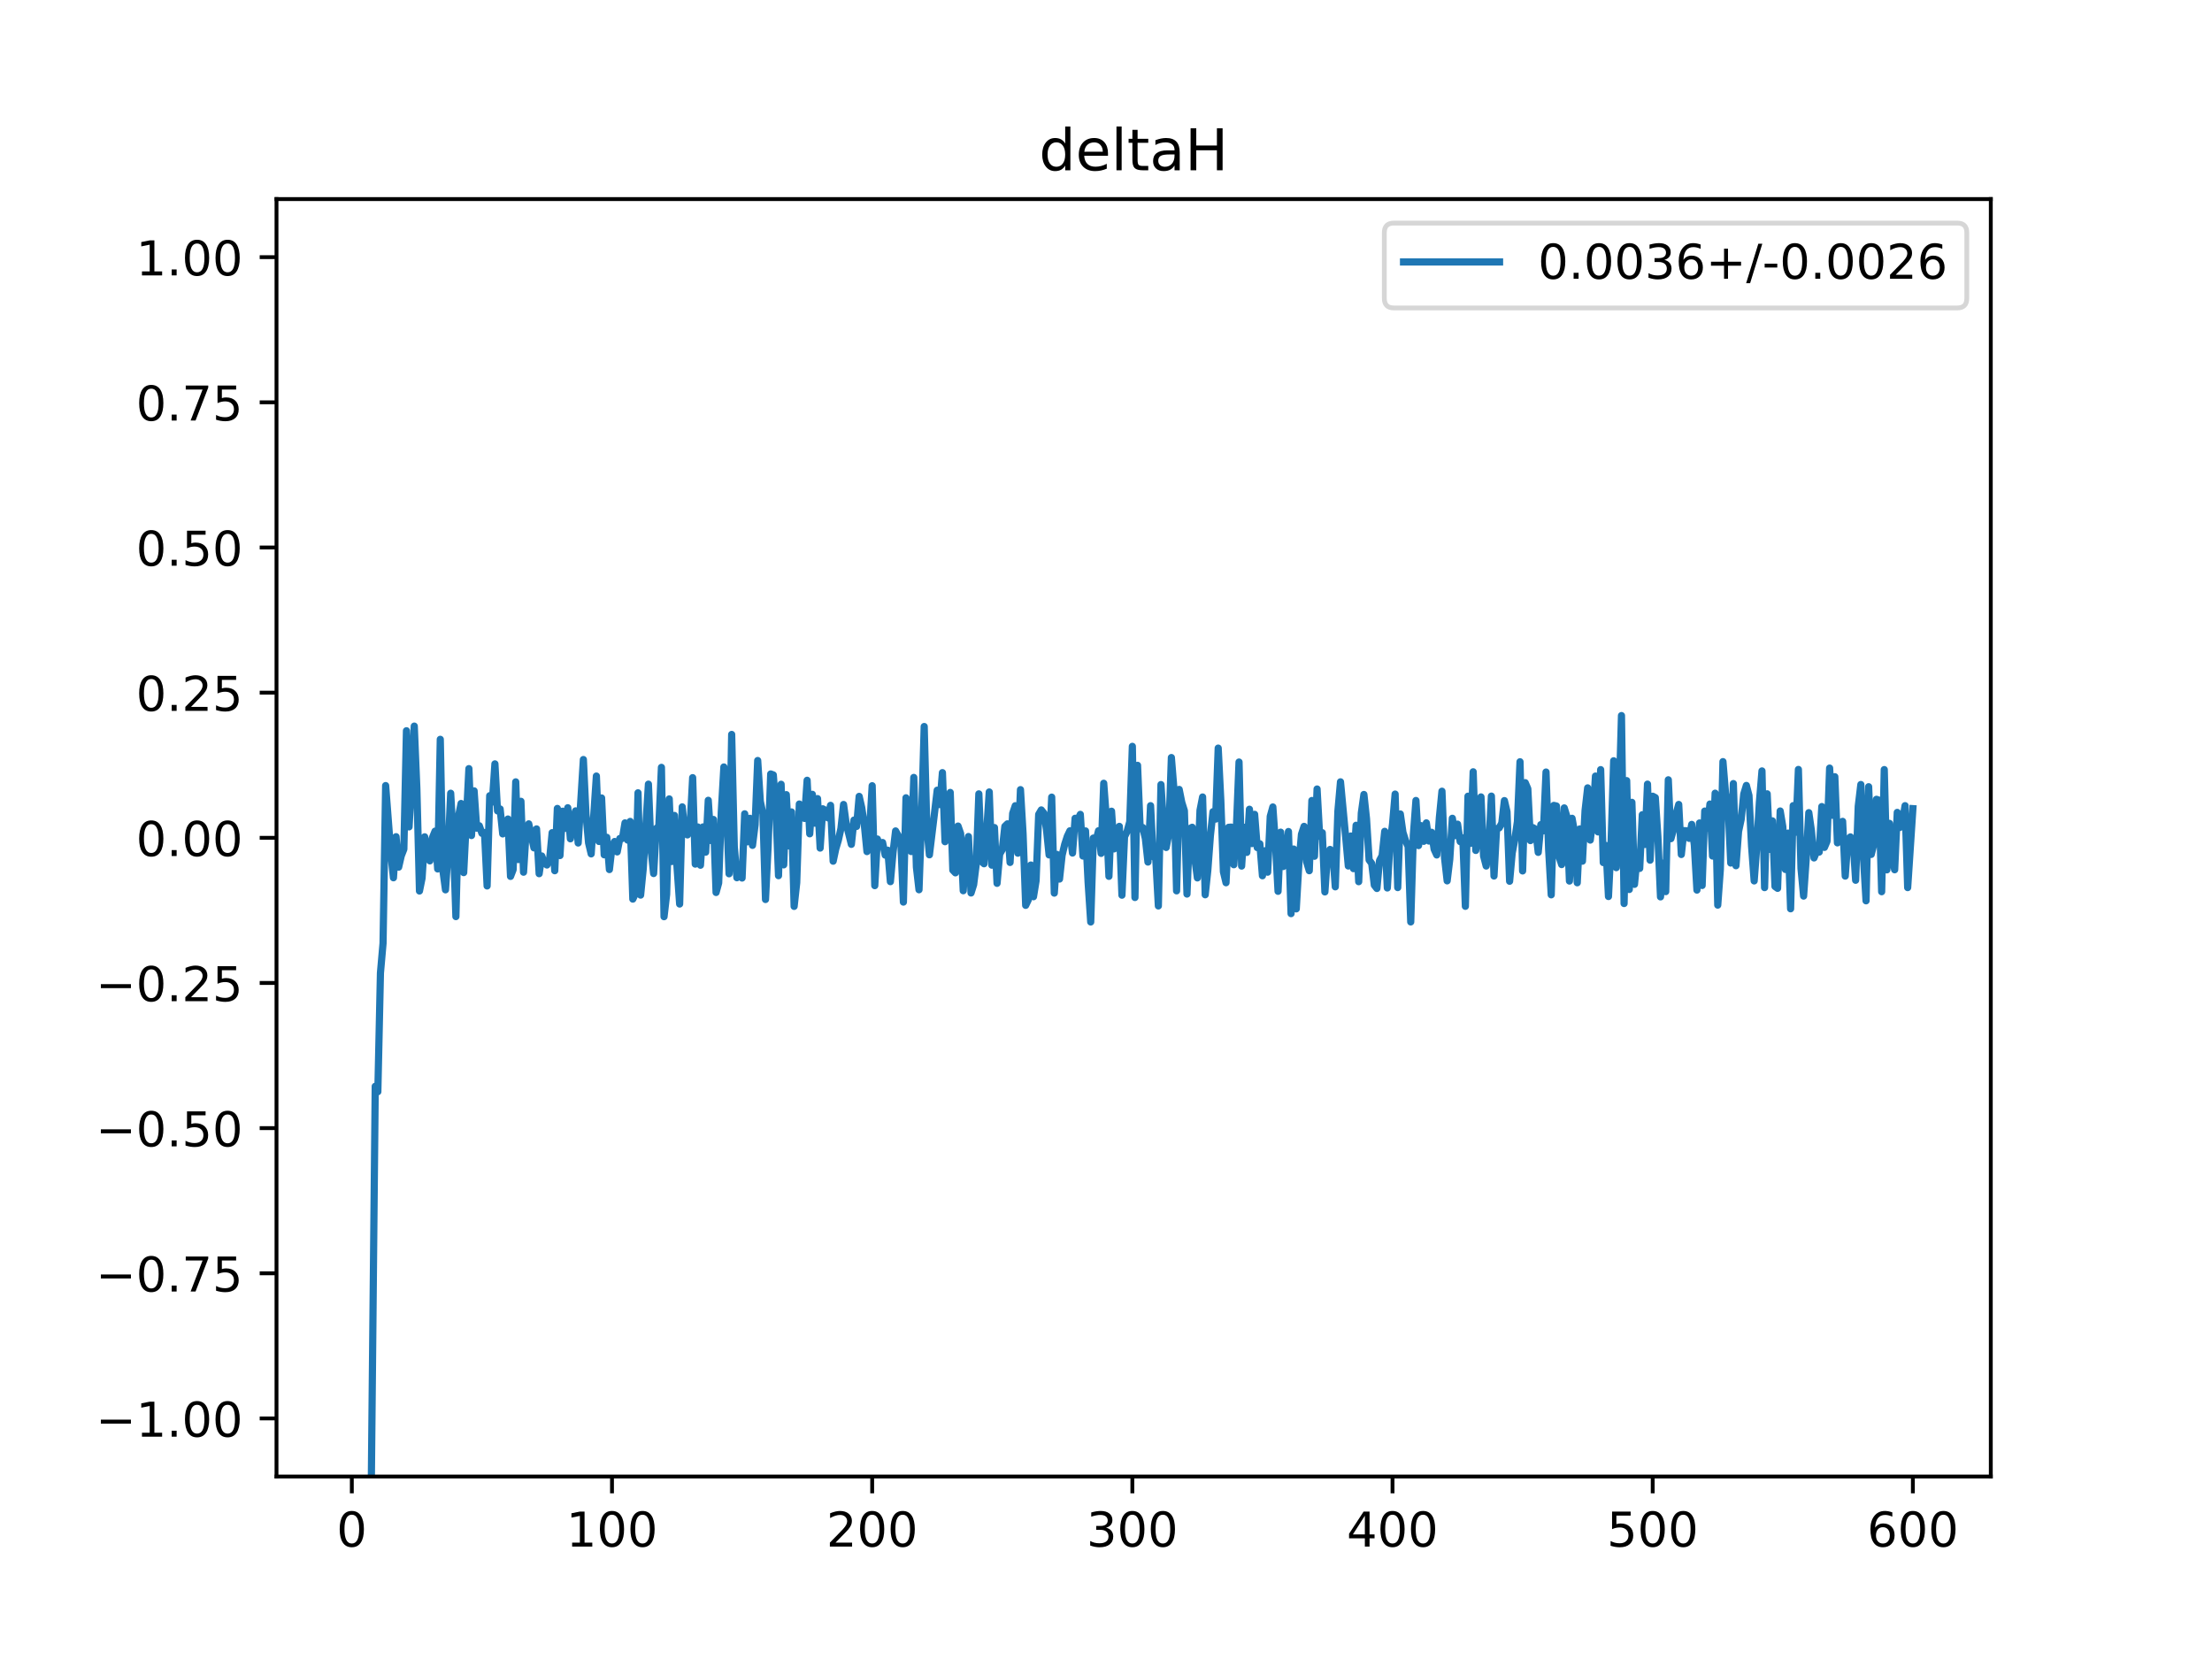 <?xml version="1.0" encoding="utf-8" standalone="no"?>
<!DOCTYPE svg PUBLIC "-//W3C//DTD SVG 1.1//EN"
  "http://www.w3.org/Graphics/SVG/1.1/DTD/svg11.dtd">
<!-- Created with matplotlib (https://matplotlib.org/) -->
<svg height="345.6pt" version="1.1" viewBox="0 0 460.8 345.6" width="460.8pt" xmlns="http://www.w3.org/2000/svg" xmlns:xlink="http://www.w3.org/1999/xlink">
 <defs>
  <style type="text/css">
*{stroke-linecap:butt;stroke-linejoin:round;}
  </style>
 </defs>
 <g id="figure_1">
  <g id="patch_1">
   <path d="M 0 345.6 
L 460.8 345.6 
L 460.8 0 
L 0 0 
z
" style="fill:#ffffff;"/>
  </g>
  <g id="axes_1">
   <g id="patch_2">
    <path d="M 57.6 307.584 
L 414.72 307.584 
L 414.72 41.472 
L 57.6 41.472 
z
" style="fill:#ffffff;"/>
   </g>
   <g id="matplotlib.axis_1">
    <g id="xtick_1">
     <g id="line2d_1">
      <defs>
       <path d="M 0 0 
L 0 3.5 
" id="m72e955f9fb" style="stroke:#000000;stroke-width:0.8;"/>
      </defs>
      <g>
       <use style="stroke:#000000;stroke-width:0.8;" x="73.291" xlink:href="#m72e955f9fb" y="307.584"/>
      </g>
     </g>
     <g id="text_1">
      <!-- 0 -->
      <defs>
       <path d="M 31.781 66.406 
Q 24.172 66.406 20.328 58.906 
Q 16.5 51.422 16.5 36.375 
Q 16.5 21.391 20.328 13.891 
Q 24.172 6.391 31.781 6.391 
Q 39.453 6.391 43.281 13.891 
Q 47.125 21.391 47.125 36.375 
Q 47.125 51.422 43.281 58.906 
Q 39.453 66.406 31.781 66.406 
z
M 31.781 74.219 
Q 44.047 74.219 50.516 64.516 
Q 56.984 54.828 56.984 36.375 
Q 56.984 17.969 50.516 8.266 
Q 44.047 -1.422 31.781 -1.422 
Q 19.531 -1.422 13.062 8.266 
Q 6.594 17.969 6.594 36.375 
Q 6.594 54.828 13.062 64.516 
Q 19.531 74.219 31.781 74.219 
z
" id="DejaVuSans-48"/>
      </defs>
      <g transform="translate(70.109 322.182)scale(0.1 -0.1)">
       <use xlink:href="#DejaVuSans-48"/>
      </g>
     </g>
    </g>
    <g id="xtick_2">
     <g id="line2d_2">
      <g>
       <use style="stroke:#000000;stroke-width:0.8;" x="127.49" xlink:href="#m72e955f9fb" y="307.584"/>
      </g>
     </g>
     <g id="text_2">
      <!-- 100 -->
      <defs>
       <path d="M 12.406 8.297 
L 28.516 8.297 
L 28.516 63.922 
L 10.984 60.406 
L 10.984 69.391 
L 28.422 72.906 
L 38.281 72.906 
L 38.281 8.297 
L 54.391 8.297 
L 54.391 0 
L 12.406 0 
z
" id="DejaVuSans-49"/>
      </defs>
      <g transform="translate(117.946 322.182)scale(0.1 -0.1)">
       <use xlink:href="#DejaVuSans-49"/>
       <use x="63.623" xlink:href="#DejaVuSans-48"/>
       <use x="127.246" xlink:href="#DejaVuSans-48"/>
      </g>
     </g>
    </g>
    <g id="xtick_3">
     <g id="line2d_3">
      <g>
       <use style="stroke:#000000;stroke-width:0.8;" x="181.69" xlink:href="#m72e955f9fb" y="307.584"/>
      </g>
     </g>
     <g id="text_3">
      <!-- 200 -->
      <defs>
       <path d="M 19.188 8.297 
L 53.609 8.297 
L 53.609 0 
L 7.328 0 
L 7.328 8.297 
Q 12.938 14.109 22.625 23.891 
Q 32.328 33.688 34.812 36.531 
Q 39.547 41.844 41.422 45.531 
Q 43.312 49.219 43.312 52.781 
Q 43.312 58.594 39.234 62.25 
Q 35.156 65.922 28.609 65.922 
Q 23.969 65.922 18.812 64.312 
Q 13.672 62.703 7.812 59.422 
L 7.812 69.391 
Q 13.766 71.781 18.938 73 
Q 24.125 74.219 28.422 74.219 
Q 39.75 74.219 46.484 68.547 
Q 53.219 62.891 53.219 53.422 
Q 53.219 48.922 51.531 44.891 
Q 49.859 40.875 45.406 35.406 
Q 44.188 33.984 37.641 27.219 
Q 31.109 20.453 19.188 8.297 
z
" id="DejaVuSans-50"/>
      </defs>
      <g transform="translate(172.146 322.182)scale(0.1 -0.1)">
       <use xlink:href="#DejaVuSans-50"/>
       <use x="63.623" xlink:href="#DejaVuSans-48"/>
       <use x="127.246" xlink:href="#DejaVuSans-48"/>
      </g>
     </g>
    </g>
    <g id="xtick_4">
     <g id="line2d_4">
      <g>
       <use style="stroke:#000000;stroke-width:0.8;" x="235.889" xlink:href="#m72e955f9fb" y="307.584"/>
      </g>
     </g>
     <g id="text_4">
      <!-- 300 -->
      <defs>
       <path d="M 40.578 39.312 
Q 47.656 37.797 51.625 33 
Q 55.609 28.219 55.609 21.188 
Q 55.609 10.406 48.188 4.484 
Q 40.766 -1.422 27.094 -1.422 
Q 22.516 -1.422 17.656 -0.516 
Q 12.797 0.391 7.625 2.203 
L 7.625 11.719 
Q 11.719 9.328 16.594 8.109 
Q 21.484 6.891 26.812 6.891 
Q 36.078 6.891 40.938 10.547 
Q 45.797 14.203 45.797 21.188 
Q 45.797 27.641 41.281 31.266 
Q 36.766 34.906 28.719 34.906 
L 20.219 34.906 
L 20.219 43.016 
L 29.109 43.016 
Q 36.375 43.016 40.234 45.922 
Q 44.094 48.828 44.094 54.297 
Q 44.094 59.906 40.109 62.906 
Q 36.141 65.922 28.719 65.922 
Q 24.656 65.922 20.016 65.031 
Q 15.375 64.156 9.812 62.312 
L 9.812 71.094 
Q 15.438 72.656 20.344 73.438 
Q 25.25 74.219 29.594 74.219 
Q 40.828 74.219 47.359 69.109 
Q 53.906 64.016 53.906 55.328 
Q 53.906 49.266 50.438 45.094 
Q 46.969 40.922 40.578 39.312 
z
" id="DejaVuSans-51"/>
      </defs>
      <g transform="translate(226.345 322.182)scale(0.1 -0.1)">
       <use xlink:href="#DejaVuSans-51"/>
       <use x="63.623" xlink:href="#DejaVuSans-48"/>
       <use x="127.246" xlink:href="#DejaVuSans-48"/>
      </g>
     </g>
    </g>
    <g id="xtick_5">
     <g id="line2d_5">
      <g>
       <use style="stroke:#000000;stroke-width:0.8;" x="290.088" xlink:href="#m72e955f9fb" y="307.584"/>
      </g>
     </g>
     <g id="text_5">
      <!-- 400 -->
      <defs>
       <path d="M 37.797 64.312 
L 12.891 25.391 
L 37.797 25.391 
z
M 35.203 72.906 
L 47.609 72.906 
L 47.609 25.391 
L 58.016 25.391 
L 58.016 17.188 
L 47.609 17.188 
L 47.609 0 
L 37.797 0 
L 37.797 17.188 
L 4.891 17.188 
L 4.891 26.703 
z
" id="DejaVuSans-52"/>
      </defs>
      <g transform="translate(280.545 322.182)scale(0.1 -0.1)">
       <use xlink:href="#DejaVuSans-52"/>
       <use x="63.623" xlink:href="#DejaVuSans-48"/>
       <use x="127.246" xlink:href="#DejaVuSans-48"/>
      </g>
     </g>
    </g>
    <g id="xtick_6">
     <g id="line2d_6">
      <g>
       <use style="stroke:#000000;stroke-width:0.8;" x="344.288" xlink:href="#m72e955f9fb" y="307.584"/>
      </g>
     </g>
     <g id="text_6">
      <!-- 500 -->
      <defs>
       <path d="M 10.797 72.906 
L 49.516 72.906 
L 49.516 64.594 
L 19.828 64.594 
L 19.828 46.734 
Q 21.969 47.469 24.109 47.828 
Q 26.266 48.188 28.422 48.188 
Q 40.625 48.188 47.75 41.5 
Q 54.891 34.812 54.891 23.391 
Q 54.891 11.625 47.562 5.094 
Q 40.234 -1.422 26.906 -1.422 
Q 22.312 -1.422 17.547 -0.641 
Q 12.797 0.141 7.719 1.703 
L 7.719 11.625 
Q 12.109 9.234 16.797 8.062 
Q 21.484 6.891 26.703 6.891 
Q 35.156 6.891 40.078 11.328 
Q 45.016 15.766 45.016 23.391 
Q 45.016 31 40.078 35.438 
Q 35.156 39.891 26.703 39.891 
Q 22.75 39.891 18.812 39.016 
Q 14.891 38.141 10.797 36.281 
z
" id="DejaVuSans-53"/>
      </defs>
      <g transform="translate(334.744 322.182)scale(0.1 -0.1)">
       <use xlink:href="#DejaVuSans-53"/>
       <use x="63.623" xlink:href="#DejaVuSans-48"/>
       <use x="127.246" xlink:href="#DejaVuSans-48"/>
      </g>
     </g>
    </g>
    <g id="xtick_7">
     <g id="line2d_7">
      <g>
       <use style="stroke:#000000;stroke-width:0.8;" x="398.487" xlink:href="#m72e955f9fb" y="307.584"/>
      </g>
     </g>
     <g id="text_7">
      <!-- 600 -->
      <defs>
       <path d="M 33.016 40.375 
Q 26.375 40.375 22.484 35.828 
Q 18.609 31.297 18.609 23.391 
Q 18.609 15.531 22.484 10.953 
Q 26.375 6.391 33.016 6.391 
Q 39.656 6.391 43.531 10.953 
Q 47.406 15.531 47.406 23.391 
Q 47.406 31.297 43.531 35.828 
Q 39.656 40.375 33.016 40.375 
z
M 52.594 71.297 
L 52.594 62.312 
Q 48.875 64.062 45.094 64.984 
Q 41.312 65.922 37.594 65.922 
Q 27.828 65.922 22.672 59.328 
Q 17.531 52.734 16.797 39.406 
Q 19.672 43.656 24.016 45.922 
Q 28.375 48.188 33.594 48.188 
Q 44.578 48.188 50.953 41.516 
Q 57.328 34.859 57.328 23.391 
Q 57.328 12.156 50.688 5.359 
Q 44.047 -1.422 33.016 -1.422 
Q 20.359 -1.422 13.672 8.266 
Q 6.984 17.969 6.984 36.375 
Q 6.984 53.656 15.188 63.938 
Q 23.391 74.219 37.203 74.219 
Q 40.922 74.219 44.703 73.484 
Q 48.484 72.75 52.594 71.297 
z
" id="DejaVuSans-54"/>
      </defs>
      <g transform="translate(388.944 322.182)scale(0.1 -0.1)">
       <use xlink:href="#DejaVuSans-54"/>
       <use x="63.623" xlink:href="#DejaVuSans-48"/>
       <use x="127.246" xlink:href="#DejaVuSans-48"/>
      </g>
     </g>
    </g>
   </g>
   <g id="matplotlib.axis_2">
    <g id="ytick_1">
     <g id="line2d_8">
      <defs>
       <path d="M 0 0 
L -3.5 0 
" id="m0a0bff48f2" style="stroke:#000000;stroke-width:0.8;"/>
      </defs>
      <g>
       <use style="stroke:#000000;stroke-width:0.8;" x="57.6" xlink:href="#m0a0bff48f2" y="295.488"/>
      </g>
     </g>
     <g id="text_8">
      <!-- −1.00 -->
      <defs>
       <path d="M 10.594 35.5 
L 73.188 35.5 
L 73.188 27.203 
L 10.594 27.203 
z
" id="DejaVuSans-8722"/>
       <path d="M 10.688 12.406 
L 21 12.406 
L 21 0 
L 10.688 0 
z
" id="DejaVuSans-46"/>
      </defs>
      <g transform="translate(19.955 299.287)scale(0.1 -0.1)">
       <use xlink:href="#DejaVuSans-8722"/>
       <use x="83.789" xlink:href="#DejaVuSans-49"/>
       <use x="147.412" xlink:href="#DejaVuSans-46"/>
       <use x="179.199" xlink:href="#DejaVuSans-48"/>
       <use x="242.822" xlink:href="#DejaVuSans-48"/>
      </g>
     </g>
    </g>
    <g id="ytick_2">
     <g id="line2d_9">
      <g>
       <use style="stroke:#000000;stroke-width:0.8;" x="57.6" xlink:href="#m0a0bff48f2" y="265.248"/>
      </g>
     </g>
     <g id="text_9">
      <!-- −0.75 -->
      <defs>
       <path d="M 8.203 72.906 
L 55.078 72.906 
L 55.078 68.703 
L 28.609 0 
L 18.312 0 
L 43.219 64.594 
L 8.203 64.594 
z
" id="DejaVuSans-55"/>
      </defs>
      <g transform="translate(19.955 269.047)scale(0.1 -0.1)">
       <use xlink:href="#DejaVuSans-8722"/>
       <use x="83.789" xlink:href="#DejaVuSans-48"/>
       <use x="147.412" xlink:href="#DejaVuSans-46"/>
       <use x="179.199" xlink:href="#DejaVuSans-55"/>
       <use x="242.822" xlink:href="#DejaVuSans-53"/>
      </g>
     </g>
    </g>
    <g id="ytick_3">
     <g id="line2d_10">
      <g>
       <use style="stroke:#000000;stroke-width:0.8;" x="57.6" xlink:href="#m0a0bff48f2" y="235.008"/>
      </g>
     </g>
     <g id="text_10">
      <!-- −0.50 -->
      <g transform="translate(19.955 238.807)scale(0.1 -0.1)">
       <use xlink:href="#DejaVuSans-8722"/>
       <use x="83.789" xlink:href="#DejaVuSans-48"/>
       <use x="147.412" xlink:href="#DejaVuSans-46"/>
       <use x="179.199" xlink:href="#DejaVuSans-53"/>
       <use x="242.822" xlink:href="#DejaVuSans-48"/>
      </g>
     </g>
    </g>
    <g id="ytick_4">
     <g id="line2d_11">
      <g>
       <use style="stroke:#000000;stroke-width:0.8;" x="57.6" xlink:href="#m0a0bff48f2" y="204.768"/>
      </g>
     </g>
     <g id="text_11">
      <!-- −0.25 -->
      <g transform="translate(19.955 208.567)scale(0.1 -0.1)">
       <use xlink:href="#DejaVuSans-8722"/>
       <use x="83.789" xlink:href="#DejaVuSans-48"/>
       <use x="147.412" xlink:href="#DejaVuSans-46"/>
       <use x="179.199" xlink:href="#DejaVuSans-50"/>
       <use x="242.822" xlink:href="#DejaVuSans-53"/>
      </g>
     </g>
    </g>
    <g id="ytick_5">
     <g id="line2d_12">
      <g>
       <use style="stroke:#000000;stroke-width:0.8;" x="57.6" xlink:href="#m0a0bff48f2" y="174.528"/>
      </g>
     </g>
     <g id="text_12">
      <!-- 0.00 -->
      <g transform="translate(28.334 178.327)scale(0.1 -0.1)">
       <use xlink:href="#DejaVuSans-48"/>
       <use x="63.623" xlink:href="#DejaVuSans-46"/>
       <use x="95.41" xlink:href="#DejaVuSans-48"/>
       <use x="159.033" xlink:href="#DejaVuSans-48"/>
      </g>
     </g>
    </g>
    <g id="ytick_6">
     <g id="line2d_13">
      <g>
       <use style="stroke:#000000;stroke-width:0.8;" x="57.6" xlink:href="#m0a0bff48f2" y="144.288"/>
      </g>
     </g>
     <g id="text_13">
      <!-- 0.25 -->
      <g transform="translate(28.334 148.087)scale(0.1 -0.1)">
       <use xlink:href="#DejaVuSans-48"/>
       <use x="63.623" xlink:href="#DejaVuSans-46"/>
       <use x="95.41" xlink:href="#DejaVuSans-50"/>
       <use x="159.033" xlink:href="#DejaVuSans-53"/>
      </g>
     </g>
    </g>
    <g id="ytick_7">
     <g id="line2d_14">
      <g>
       <use style="stroke:#000000;stroke-width:0.8;" x="57.6" xlink:href="#m0a0bff48f2" y="114.048"/>
      </g>
     </g>
     <g id="text_14">
      <!-- 0.50 -->
      <g transform="translate(28.334 117.847)scale(0.1 -0.1)">
       <use xlink:href="#DejaVuSans-48"/>
       <use x="63.623" xlink:href="#DejaVuSans-46"/>
       <use x="95.41" xlink:href="#DejaVuSans-53"/>
       <use x="159.033" xlink:href="#DejaVuSans-48"/>
      </g>
     </g>
    </g>
    <g id="ytick_8">
     <g id="line2d_15">
      <g>
       <use style="stroke:#000000;stroke-width:0.8;" x="57.6" xlink:href="#m0a0bff48f2" y="83.808"/>
      </g>
     </g>
     <g id="text_15">
      <!-- 0.75 -->
      <g transform="translate(28.334 87.607)scale(0.1 -0.1)">
       <use xlink:href="#DejaVuSans-48"/>
       <use x="63.623" xlink:href="#DejaVuSans-46"/>
       <use x="95.41" xlink:href="#DejaVuSans-55"/>
       <use x="159.033" xlink:href="#DejaVuSans-53"/>
      </g>
     </g>
    </g>
    <g id="ytick_9">
     <g id="line2d_16">
      <g>
       <use style="stroke:#000000;stroke-width:0.8;" x="57.6" xlink:href="#m0a0bff48f2" y="53.568"/>
      </g>
     </g>
     <g id="text_16">
      <!-- 1.00 -->
      <g transform="translate(28.334 57.367)scale(0.1 -0.1)">
       <use xlink:href="#DejaVuSans-49"/>
       <use x="63.623" xlink:href="#DejaVuSans-46"/>
       <use x="95.41" xlink:href="#DejaVuSans-48"/>
       <use x="159.033" xlink:href="#DejaVuSans-48"/>
      </g>
     </g>
    </g>
   </g>
   <g id="line2d_17">
    <path clip-path="url(#p72d1f53e14)" d="M 77.03 346.6 
L 77.085 335.909 
L 78.169 226.293 
L 78.711 227.426 
L 79.253 202.689 
L 79.795 196.508 
L 80.337 163.652 
L 81.421 177.852 
L 81.963 182.854 
L 82.505 174.298 
L 83.047 180.642 
L 83.589 178.286 
L 84.131 176.903 
L 84.673 152.229 
L 85.215 172.253 
L 85.757 162.753 
L 86.299 151.262 
L 86.841 164.279 
L 87.383 185.614 
L 87.925 182.925 
L 88.467 174.322 
L 89.551 179.332 
L 90.093 174.473 
L 90.635 173.145 
L 91.177 181.016 
L 91.719 154.016 
L 92.261 181.329 
L 92.803 185.366 
L 93.345 177.381 
L 93.887 165.246 
L 94.429 174.908 
L 94.971 190.944 
L 95.512 170.085 
L 96.054 167.381 
L 96.596 181.778 
L 97.68 160.121 
L 98.222 174.058 
L 98.764 164.749 
L 99.306 172.522 
L 99.848 172.023 
L 100.39 173.593 
L 100.932 173.427 
L 101.474 184.557 
L 102.016 165.758 
L 102.558 167.091 
L 103.1 159.131 
L 103.642 168.923 
L 104.184 168.519 
L 104.726 173.716 
L 105.268 172.328 
L 105.81 170.617 
L 106.352 182.57 
L 106.894 181.16 
L 107.436 162.877 
L 107.978 179.063 
L 108.52 166.923 
L 109.062 181.696 
L 109.604 173.196 
L 110.146 171.623 
L 111.23 176.622 
L 111.772 172.676 
L 112.314 182.006 
L 112.856 178.31 
L 113.398 179.777 
L 113.94 180.195 
L 114.482 179.13 
L 115.024 173.464 
L 115.566 181.389 
L 116.108 168.412 
L 116.65 178.227 
L 117.192 168.992 
L 117.734 172.563 
L 118.276 168.268 
L 118.818 174.738 
L 119.36 170.749 
L 119.902 168.923 
L 120.444 175.612 
L 121.528 158.224 
L 122.07 169.584 
L 122.612 175.594 
L 123.154 177.879 
L 124.238 161.664 
L 124.78 175.298 
L 125.322 166.229 
L 125.864 178.07 
L 126.406 174.429 
L 126.948 181.144 
L 127.49 176.448 
L 128.032 175.302 
L 128.574 177.466 
L 129.116 174.674 
L 129.658 174.668 
L 130.2 171.423 
L 130.742 175.007 
L 131.284 171.115 
L 131.826 187.3 
L 132.368 186.134 
L 132.91 165.154 
L 133.452 186.464 
L 133.994 180.988 
L 135.078 163.354 
L 135.62 176.892 
L 136.162 181.972 
L 136.704 172.606 
L 137.246 172.138 
L 137.788 159.856 
L 138.33 190.964 
L 138.872 186.308 
L 139.414 166.429 
L 139.956 179.473 
L 140.498 169.872 
L 141.04 180.66 
L 141.582 188.325 
L 142.124 168.085 
L 142.666 173.34 
L 143.208 173.925 
L 143.75 172.18 
L 144.292 161.999 
L 144.834 180.007 
L 145.376 172.277 
L 145.918 180.241 
L 146.46 172.261 
L 147.002 177.52 
L 147.544 166.717 
L 148.086 175.098 
L 148.628 170.712 
L 149.17 185.918 
L 149.712 183.933 
L 150.254 169.178 
L 150.796 159.772 
L 151.338 168.21 
L 151.88 182.025 
L 152.422 152.998 
L 152.964 176.308 
L 153.506 182.844 
L 154.048 180.483 
L 154.59 182.909 
L 155.132 169.531 
L 155.674 175.362 
L 156.216 170.468 
L 156.758 176.102 
L 157.3 171.81 
L 157.842 158.43 
L 158.384 166.905 
L 158.926 169.545 
L 159.468 187.379 
L 160.01 176.362 
L 160.552 161.232 
L 161.094 161.429 
L 161.636 168.554 
L 162.178 182.42 
L 162.72 163.378 
L 163.262 180.165 
L 163.804 165.542 
L 164.346 176.22 
L 164.888 169.143 
L 165.43 188.815 
L 165.972 183.883 
L 166.514 167.492 
L 167.598 170.493 
L 168.14 162.547 
L 168.682 173.699 
L 169.224 165.471 
L 169.766 171.485 
L 170.308 166.367 
L 170.85 176.672 
L 171.392 168.489 
L 171.934 168.786 
L 172.476 170.376 
L 173.018 167.769 
L 173.56 179.402 
L 174.102 176.864 
L 174.644 175.032 
L 175.186 172.573 
L 175.728 167.589 
L 176.27 171.535 
L 177.354 175.894 
L 177.896 170.838 
L 178.438 172.163 
L 178.98 165.899 
L 179.522 168.287 
L 180.064 171.934 
L 180.606 177.4 
L 181.148 173.013 
L 181.69 163.683 
L 182.232 184.495 
L 182.774 174.782 
L 183.316 176.171 
L 183.858 175.508 
L 184.4 178.134 
L 184.942 177.117 
L 185.484 183.665 
L 186.026 177.643 
L 186.568 173.101 
L 187.11 174.071 
L 187.652 175.287 
L 188.194 187.92 
L 188.736 166.197 
L 189.277 167.292 
L 189.819 177.391 
L 190.361 161.953 
L 190.903 180.635 
L 191.445 185.35 
L 191.987 170.083 
L 192.529 151.345 
L 193.071 172.346 
L 193.613 178.075 
L 194.697 169.176 
L 195.239 164.616 
L 195.781 167.61 
L 196.323 160.953 
L 196.865 175.341 
L 197.407 171.893 
L 197.949 165.078 
L 198.491 181.266 
L 199.033 181.828 
L 199.575 172.085 
L 200.117 173.645 
L 200.659 185.556 
L 201.201 176.658 
L 201.743 174.263 
L 202.285 186.023 
L 202.827 184.293 
L 203.369 180.006 
L 203.911 165.378 
L 204.453 179.43 
L 204.995 179.932 
L 205.537 173.262 
L 206.079 164.981 
L 206.621 180.232 
L 207.163 172.396 
L 207.705 184.014 
L 208.247 177.946 
L 208.789 176.98 
L 209.331 172.147 
L 209.873 171.62 
L 210.415 179.663 
L 210.957 169.453 
L 211.499 167.848 
L 212.041 177.733 
L 212.583 164.496 
L 213.125 173.711 
L 213.667 188.601 
L 214.209 187.468 
L 214.751 180.203 
L 215.293 186.803 
L 215.835 183.468 
L 216.377 169.654 
L 216.919 168.724 
L 217.461 169.407 
L 218.003 172.806 
L 218.545 178.096 
L 219.087 166.061 
L 219.629 186.051 
L 220.171 177.991 
L 220.713 183.125 
L 221.255 178.161 
L 221.797 175.891 
L 222.339 174.213 
L 222.881 173.075 
L 223.423 177.703 
L 223.965 170.462 
L 224.507 170.763 
L 225.049 169.65 
L 225.591 178.324 
L 226.133 173.095 
L 226.675 183.846 
L 227.217 192.063 
L 227.759 174.585 
L 228.301 175.144 
L 228.843 173.06 
L 229.385 177.772 
L 229.927 163.168 
L 230.469 170.406 
L 231.011 182.558 
L 231.553 168.99 
L 232.095 176.837 
L 232.637 173.954 
L 233.179 172.146 
L 233.721 186.485 
L 234.263 174.309 
L 234.805 173.159 
L 235.347 171.185 
L 235.889 155.479 
L 236.431 186.966 
L 236.973 159.433 
L 237.515 172.613 
L 238.057 172.384 
L 238.599 174.676 
L 239.141 179.58 
L 239.683 167.836 
L 240.225 178.382 
L 240.767 178.881 
L 241.309 188.722 
L 241.851 163.441 
L 242.393 172.114 
L 242.935 176.544 
L 243.477 173.747 
L 244.019 157.812 
L 244.561 164.498 
L 245.103 185.582 
L 245.645 164.454 
L 246.187 167.151 
L 246.729 168.896 
L 247.271 186.247 
L 247.813 172.639 
L 248.355 172.334 
L 248.897 178.877 
L 249.439 182.884 
L 249.981 168.817 
L 250.523 166.026 
L 251.065 186.395 
L 251.607 181.313 
L 252.149 174.06 
L 252.691 169.093 
L 253.233 170.636 
L 253.775 155.846 
L 254.317 166.701 
L 254.859 181.608 
L 255.401 183.888 
L 255.943 172.344 
L 256.485 172.301 
L 257.027 180.138 
L 257.569 172.294 
L 258.111 158.746 
L 258.653 180.418 
L 259.195 172.339 
L 259.737 177.571 
L 260.279 168.579 
L 260.821 175.732 
L 261.363 169.643 
L 261.905 176.566 
L 262.447 175.775 
L 262.989 182.437 
L 263.531 177.229 
L 264.073 181.692 
L 264.615 170.063 
L 265.157 168.107 
L 265.699 175.735 
L 266.241 185.675 
L 266.783 173.357 
L 267.325 180.512 
L 267.867 179.25 
L 268.409 173.223 
L 268.951 190.325 
L 269.493 176.867 
L 270.035 189.333 
L 270.577 179.982 
L 271.119 173.804 
L 271.661 172.147 
L 272.203 179.57 
L 272.745 181.386 
L 273.287 166.763 
L 273.829 178.371 
L 274.371 164.365 
L 274.913 174.223 
L 275.455 173.463 
L 275.997 185.802 
L 276.539 178.14 
L 277.081 176.958 
L 277.623 177.43 
L 278.165 184.742 
L 278.707 168.992 
L 279.249 162.868 
L 280.333 174.398 
L 280.875 180.398 
L 281.417 174.16 
L 281.959 180.957 
L 282.501 171.92 
L 283.043 183.671 
L 283.584 169.404 
L 284.126 165.503 
L 284.668 170.553 
L 285.21 179.139 
L 285.752 179.874 
L 286.294 184.392 
L 286.836 185.083 
L 287.378 179.278 
L 287.92 178.257 
L 288.462 173.182 
L 289.004 184.981 
L 289.546 175.905 
L 290.088 171.688 
L 290.63 165.423 
L 291.172 184.902 
L 291.714 169.567 
L 292.256 173.387 
L 292.798 175.095 
L 293.34 176.349 
L 293.882 192.053 
L 294.424 174.026 
L 294.966 166.757 
L 295.508 176.148 
L 296.05 171.996 
L 296.592 175.262 
L 297.134 171.419 
L 297.676 175.207 
L 298.218 173.378 
L 298.76 176.921 
L 299.302 178.106 
L 299.844 170.345 
L 300.386 164.824 
L 300.928 178.735 
L 301.47 183.497 
L 302.012 179.018 
L 302.554 170.462 
L 303.096 174.091 
L 303.638 171.688 
L 304.18 175.325 
L 304.722 174.533 
L 305.264 188.803 
L 305.806 165.864 
L 306.348 175.683 
L 306.89 160.779 
L 307.432 177.165 
L 307.974 173.187 
L 308.516 166.013 
L 309.058 178.319 
L 309.6 180.407 
L 310.142 176.39 
L 310.684 165.845 
L 311.226 182.489 
L 311.768 172.63 
L 312.31 172.466 
L 312.852 171.467 
L 313.394 166.78 
L 313.936 169.1 
L 314.478 183.579 
L 315.02 177.684 
L 315.562 174.865 
L 316.104 171.164 
L 316.646 158.687 
L 317.188 181.433 
L 317.73 163.047 
L 318.272 164.306 
L 318.814 175.11 
L 319.356 172.414 
L 319.898 172.756 
L 320.44 177.563 
L 320.982 171.79 
L 321.524 173.073 
L 322.066 160.831 
L 322.608 176.966 
L 323.15 186.407 
L 323.692 167.782 
L 324.234 167.903 
L 324.776 178.436 
L 325.318 180.107 
L 325.86 168.303 
L 326.402 170.072 
L 326.944 183.537 
L 327.486 170.469 
L 328.028 173.476 
L 328.57 183.899 
L 329.112 172.679 
L 329.654 179.395 
L 330.196 168.866 
L 330.738 164.127 
L 331.28 175.005 
L 331.822 170.714 
L 332.364 161.671 
L 332.906 173.301 
L 333.448 160.329 
L 333.99 179.689 
L 334.532 176.12 
L 335.074 186.76 
L 335.616 175.608 
L 336.158 158.482 
L 336.7 180.747 
L 337.242 168.134 
L 337.784 149.068 
L 338.326 188.22 
L 338.868 162.618 
L 339.41 185.296 
L 339.952 167.14 
L 340.494 184.222 
L 341.036 178.55 
L 341.578 180.909 
L 342.12 169.727 
L 342.662 175.922 
L 343.204 163.348 
L 343.746 179.192 
L 344.288 165.869 
L 344.83 166.156 
L 345.372 174.348 
L 345.914 186.836 
L 346.456 179.803 
L 346.998 185.743 
L 347.54 162.448 
L 348.082 174.713 
L 348.624 172.779 
L 349.166 169.545 
L 349.708 167.583 
L 350.25 178.006 
L 350.792 173.033 
L 351.334 173.073 
L 351.876 174.647 
L 352.418 171.739 
L 352.96 176.026 
L 353.502 185.42 
L 354.044 171.44 
L 354.586 184.461 
L 355.128 168.962 
L 355.67 172.512 
L 356.212 167.496 
L 356.754 178.328 
L 357.296 165.236 
L 357.838 188.55 
L 358.38 181.086 
L 358.922 158.662 
L 359.464 165.274 
L 360.006 167.996 
L 360.548 179.787 
L 361.09 163.234 
L 361.632 180.344 
L 362.174 173.201 
L 362.716 170.688 
L 363.258 165.407 
L 363.8 163.623 
L 364.342 165.723 
L 364.884 176.232 
L 365.426 183.51 
L 365.968 176.31 
L 366.51 167.148 
L 367.052 160.6 
L 367.594 184.907 
L 368.136 165.37 
L 368.678 176.943 
L 369.22 171.001 
L 369.762 184.659 
L 370.304 185.056 
L 370.846 168.945 
L 371.388 172.191 
L 371.93 181.126 
L 372.472 173.557 
L 373.014 189.318 
L 373.556 167.825 
L 374.098 173.365 
L 374.64 160.29 
L 375.182 180.917 
L 375.724 186.669 
L 376.266 178.885 
L 376.808 169.292 
L 377.349 173.03 
L 377.891 178.721 
L 378.433 177.398 
L 378.975 177.505 
L 379.517 168.024 
L 380.059 176.526 
L 380.601 175.259 
L 381.143 160.007 
L 381.685 169.836 
L 382.227 161.805 
L 382.769 175.583 
L 383.311 172.719 
L 383.853 171.105 
L 384.395 182.508 
L 384.937 174.99 
L 385.479 174.341 
L 386.021 175.084 
L 386.563 183.372 
L 387.105 167.975 
L 387.647 163.43 
L 388.189 178.524 
L 388.731 187.653 
L 389.273 163.89 
L 389.815 177.99 
L 390.357 175.842 
L 390.899 166.511 
L 391.441 166.711 
L 391.983 185.758 
L 392.525 160.32 
L 393.067 181.206 
L 393.609 171.523 
L 394.151 178.851 
L 394.693 181.186 
L 395.235 169.237 
L 395.777 172.376 
L 396.319 171.131 
L 396.861 167.837 
L 397.403 184.903 
L 398.487 168.454 
L 398.487 168.454 
" style="fill:none;stroke:#1f77b4;stroke-linecap:square;stroke-width:1.5;"/>
   </g>
   <g id="patch_3">
    <path d="M 57.6 307.584 
L 57.6 41.472 
" style="fill:none;stroke:#000000;stroke-linecap:square;stroke-linejoin:miter;stroke-width:0.8;"/>
   </g>
   <g id="patch_4">
    <path d="M 414.72 307.584 
L 414.72 41.472 
" style="fill:none;stroke:#000000;stroke-linecap:square;stroke-linejoin:miter;stroke-width:0.8;"/>
   </g>
   <g id="patch_5">
    <path d="M 57.6 307.584 
L 414.72 307.584 
" style="fill:none;stroke:#000000;stroke-linecap:square;stroke-linejoin:miter;stroke-width:0.8;"/>
   </g>
   <g id="patch_6">
    <path d="M 57.6 41.472 
L 414.72 41.472 
" style="fill:none;stroke:#000000;stroke-linecap:square;stroke-linejoin:miter;stroke-width:0.8;"/>
   </g>
   <g id="text_17">
    <!-- deltaH -->
    <defs>
     <path d="M 45.406 46.391 
L 45.406 75.984 
L 54.391 75.984 
L 54.391 0 
L 45.406 0 
L 45.406 8.203 
Q 42.578 3.328 38.25 0.953 
Q 33.938 -1.422 27.875 -1.422 
Q 17.969 -1.422 11.734 6.484 
Q 5.516 14.406 5.516 27.297 
Q 5.516 40.188 11.734 48.094 
Q 17.969 56 27.875 56 
Q 33.938 56 38.25 53.625 
Q 42.578 51.266 45.406 46.391 
z
M 14.797 27.297 
Q 14.797 17.391 18.875 11.75 
Q 22.953 6.109 30.078 6.109 
Q 37.203 6.109 41.297 11.75 
Q 45.406 17.391 45.406 27.297 
Q 45.406 37.203 41.297 42.844 
Q 37.203 48.484 30.078 48.484 
Q 22.953 48.484 18.875 42.844 
Q 14.797 37.203 14.797 27.297 
z
" id="DejaVuSans-100"/>
     <path d="M 56.203 29.594 
L 56.203 25.203 
L 14.891 25.203 
Q 15.484 15.922 20.484 11.062 
Q 25.484 6.203 34.422 6.203 
Q 39.594 6.203 44.453 7.469 
Q 49.312 8.734 54.109 11.281 
L 54.109 2.781 
Q 49.266 0.734 44.188 -0.344 
Q 39.109 -1.422 33.891 -1.422 
Q 20.797 -1.422 13.156 6.188 
Q 5.516 13.812 5.516 26.812 
Q 5.516 40.234 12.766 48.109 
Q 20.016 56 32.328 56 
Q 43.359 56 49.781 48.891 
Q 56.203 41.797 56.203 29.594 
z
M 47.219 32.234 
Q 47.125 39.594 43.094 43.984 
Q 39.062 48.391 32.422 48.391 
Q 24.906 48.391 20.391 44.141 
Q 15.875 39.891 15.188 32.172 
z
" id="DejaVuSans-101"/>
     <path d="M 9.422 75.984 
L 18.406 75.984 
L 18.406 0 
L 9.422 0 
z
" id="DejaVuSans-108"/>
     <path d="M 18.312 70.219 
L 18.312 54.688 
L 36.812 54.688 
L 36.812 47.703 
L 18.312 47.703 
L 18.312 18.016 
Q 18.312 11.328 20.141 9.422 
Q 21.969 7.516 27.594 7.516 
L 36.812 7.516 
L 36.812 0 
L 27.594 0 
Q 17.188 0 13.234 3.875 
Q 9.281 7.766 9.281 18.016 
L 9.281 47.703 
L 2.688 47.703 
L 2.688 54.688 
L 9.281 54.688 
L 9.281 70.219 
z
" id="DejaVuSans-116"/>
     <path d="M 34.281 27.484 
Q 23.391 27.484 19.188 25 
Q 14.984 22.516 14.984 16.5 
Q 14.984 11.719 18.141 8.906 
Q 21.297 6.109 26.703 6.109 
Q 34.188 6.109 38.703 11.406 
Q 43.219 16.703 43.219 25.484 
L 43.219 27.484 
z
M 52.203 31.203 
L 52.203 0 
L 43.219 0 
L 43.219 8.297 
Q 40.141 3.328 35.547 0.953 
Q 30.953 -1.422 24.312 -1.422 
Q 15.922 -1.422 10.953 3.297 
Q 6 8.016 6 15.922 
Q 6 25.141 12.172 29.828 
Q 18.359 34.516 30.609 34.516 
L 43.219 34.516 
L 43.219 35.406 
Q 43.219 41.609 39.141 45 
Q 35.062 48.391 27.688 48.391 
Q 23 48.391 18.547 47.266 
Q 14.109 46.141 10.016 43.891 
L 10.016 52.203 
Q 14.938 54.109 19.578 55.047 
Q 24.219 56 28.609 56 
Q 40.484 56 46.344 49.844 
Q 52.203 43.703 52.203 31.203 
z
" id="DejaVuSans-97"/>
     <path d="M 9.812 72.906 
L 19.672 72.906 
L 19.672 43.016 
L 55.516 43.016 
L 55.516 72.906 
L 65.375 72.906 
L 65.375 0 
L 55.516 0 
L 55.516 34.719 
L 19.672 34.719 
L 19.672 0 
L 9.812 0 
z
" id="DejaVuSans-72"/>
    </defs>
    <g transform="translate(216.451 35.472)scale(0.12 -0.12)">
     <use xlink:href="#DejaVuSans-100"/>
     <use x="63.477" xlink:href="#DejaVuSans-101"/>
     <use x="125" xlink:href="#DejaVuSans-108"/>
     <use x="152.783" xlink:href="#DejaVuSans-116"/>
     <use x="191.992" xlink:href="#DejaVuSans-97"/>
     <use x="253.271" xlink:href="#DejaVuSans-72"/>
    </g>
   </g>
   <g id="legend_1">
    <g id="patch_7">
     <path d="M 290.382 64.15 
L 407.72 64.15 
Q 409.72 64.15 409.72 62.15 
L 409.72 48.472 
Q 409.72 46.472 407.72 46.472 
L 290.382 46.472 
Q 288.382 46.472 288.382 48.472 
L 288.382 62.15 
Q 288.382 64.15 290.382 64.15 
z
" style="fill:#ffffff;opacity:0.8;stroke:#cccccc;stroke-linejoin:miter;"/>
    </g>
    <g id="line2d_18">
     <path d="M 292.382 54.57 
L 312.382 54.57 
" style="fill:none;stroke:#1f77b4;stroke-linecap:square;stroke-width:1.5;"/>
    </g>
    <g id="line2d_19"/>
    <g id="text_18">
     <!-- 0.0036+/-0.0026 -->
     <defs>
      <path d="M 46 62.703 
L 46 35.5 
L 73.188 35.5 
L 73.188 27.203 
L 46 27.203 
L 46 0 
L 37.797 0 
L 37.797 27.203 
L 10.594 27.203 
L 10.594 35.5 
L 37.797 35.5 
L 37.797 62.703 
z
" id="DejaVuSans-43"/>
      <path d="M 25.391 72.906 
L 33.688 72.906 
L 8.297 -9.281 
L 0 -9.281 
z
" id="DejaVuSans-47"/>
      <path d="M 4.891 31.391 
L 31.203 31.391 
L 31.203 23.391 
L 4.891 23.391 
z
" id="DejaVuSans-45"/>
     </defs>
     <g transform="translate(320.382 58.07)scale(0.1 -0.1)">
      <use xlink:href="#DejaVuSans-48"/>
      <use x="63.623" xlink:href="#DejaVuSans-46"/>
      <use x="95.41" xlink:href="#DejaVuSans-48"/>
      <use x="159.033" xlink:href="#DejaVuSans-48"/>
      <use x="222.656" xlink:href="#DejaVuSans-51"/>
      <use x="286.279" xlink:href="#DejaVuSans-54"/>
      <use x="349.902" xlink:href="#DejaVuSans-43"/>
      <use x="433.691" xlink:href="#DejaVuSans-47"/>
      <use x="467.383" xlink:href="#DejaVuSans-45"/>
      <use x="503.467" xlink:href="#DejaVuSans-48"/>
      <use x="567.09" xlink:href="#DejaVuSans-46"/>
      <use x="598.877" xlink:href="#DejaVuSans-48"/>
      <use x="662.5" xlink:href="#DejaVuSans-48"/>
      <use x="726.123" xlink:href="#DejaVuSans-50"/>
      <use x="789.746" xlink:href="#DejaVuSans-54"/>
     </g>
    </g>
   </g>
  </g>
 </g>
 <defs>
  <clipPath id="p72d1f53e14">
   <rect height="266.112" width="357.12" x="57.6" y="41.472"/>
  </clipPath>
 </defs>
</svg>
